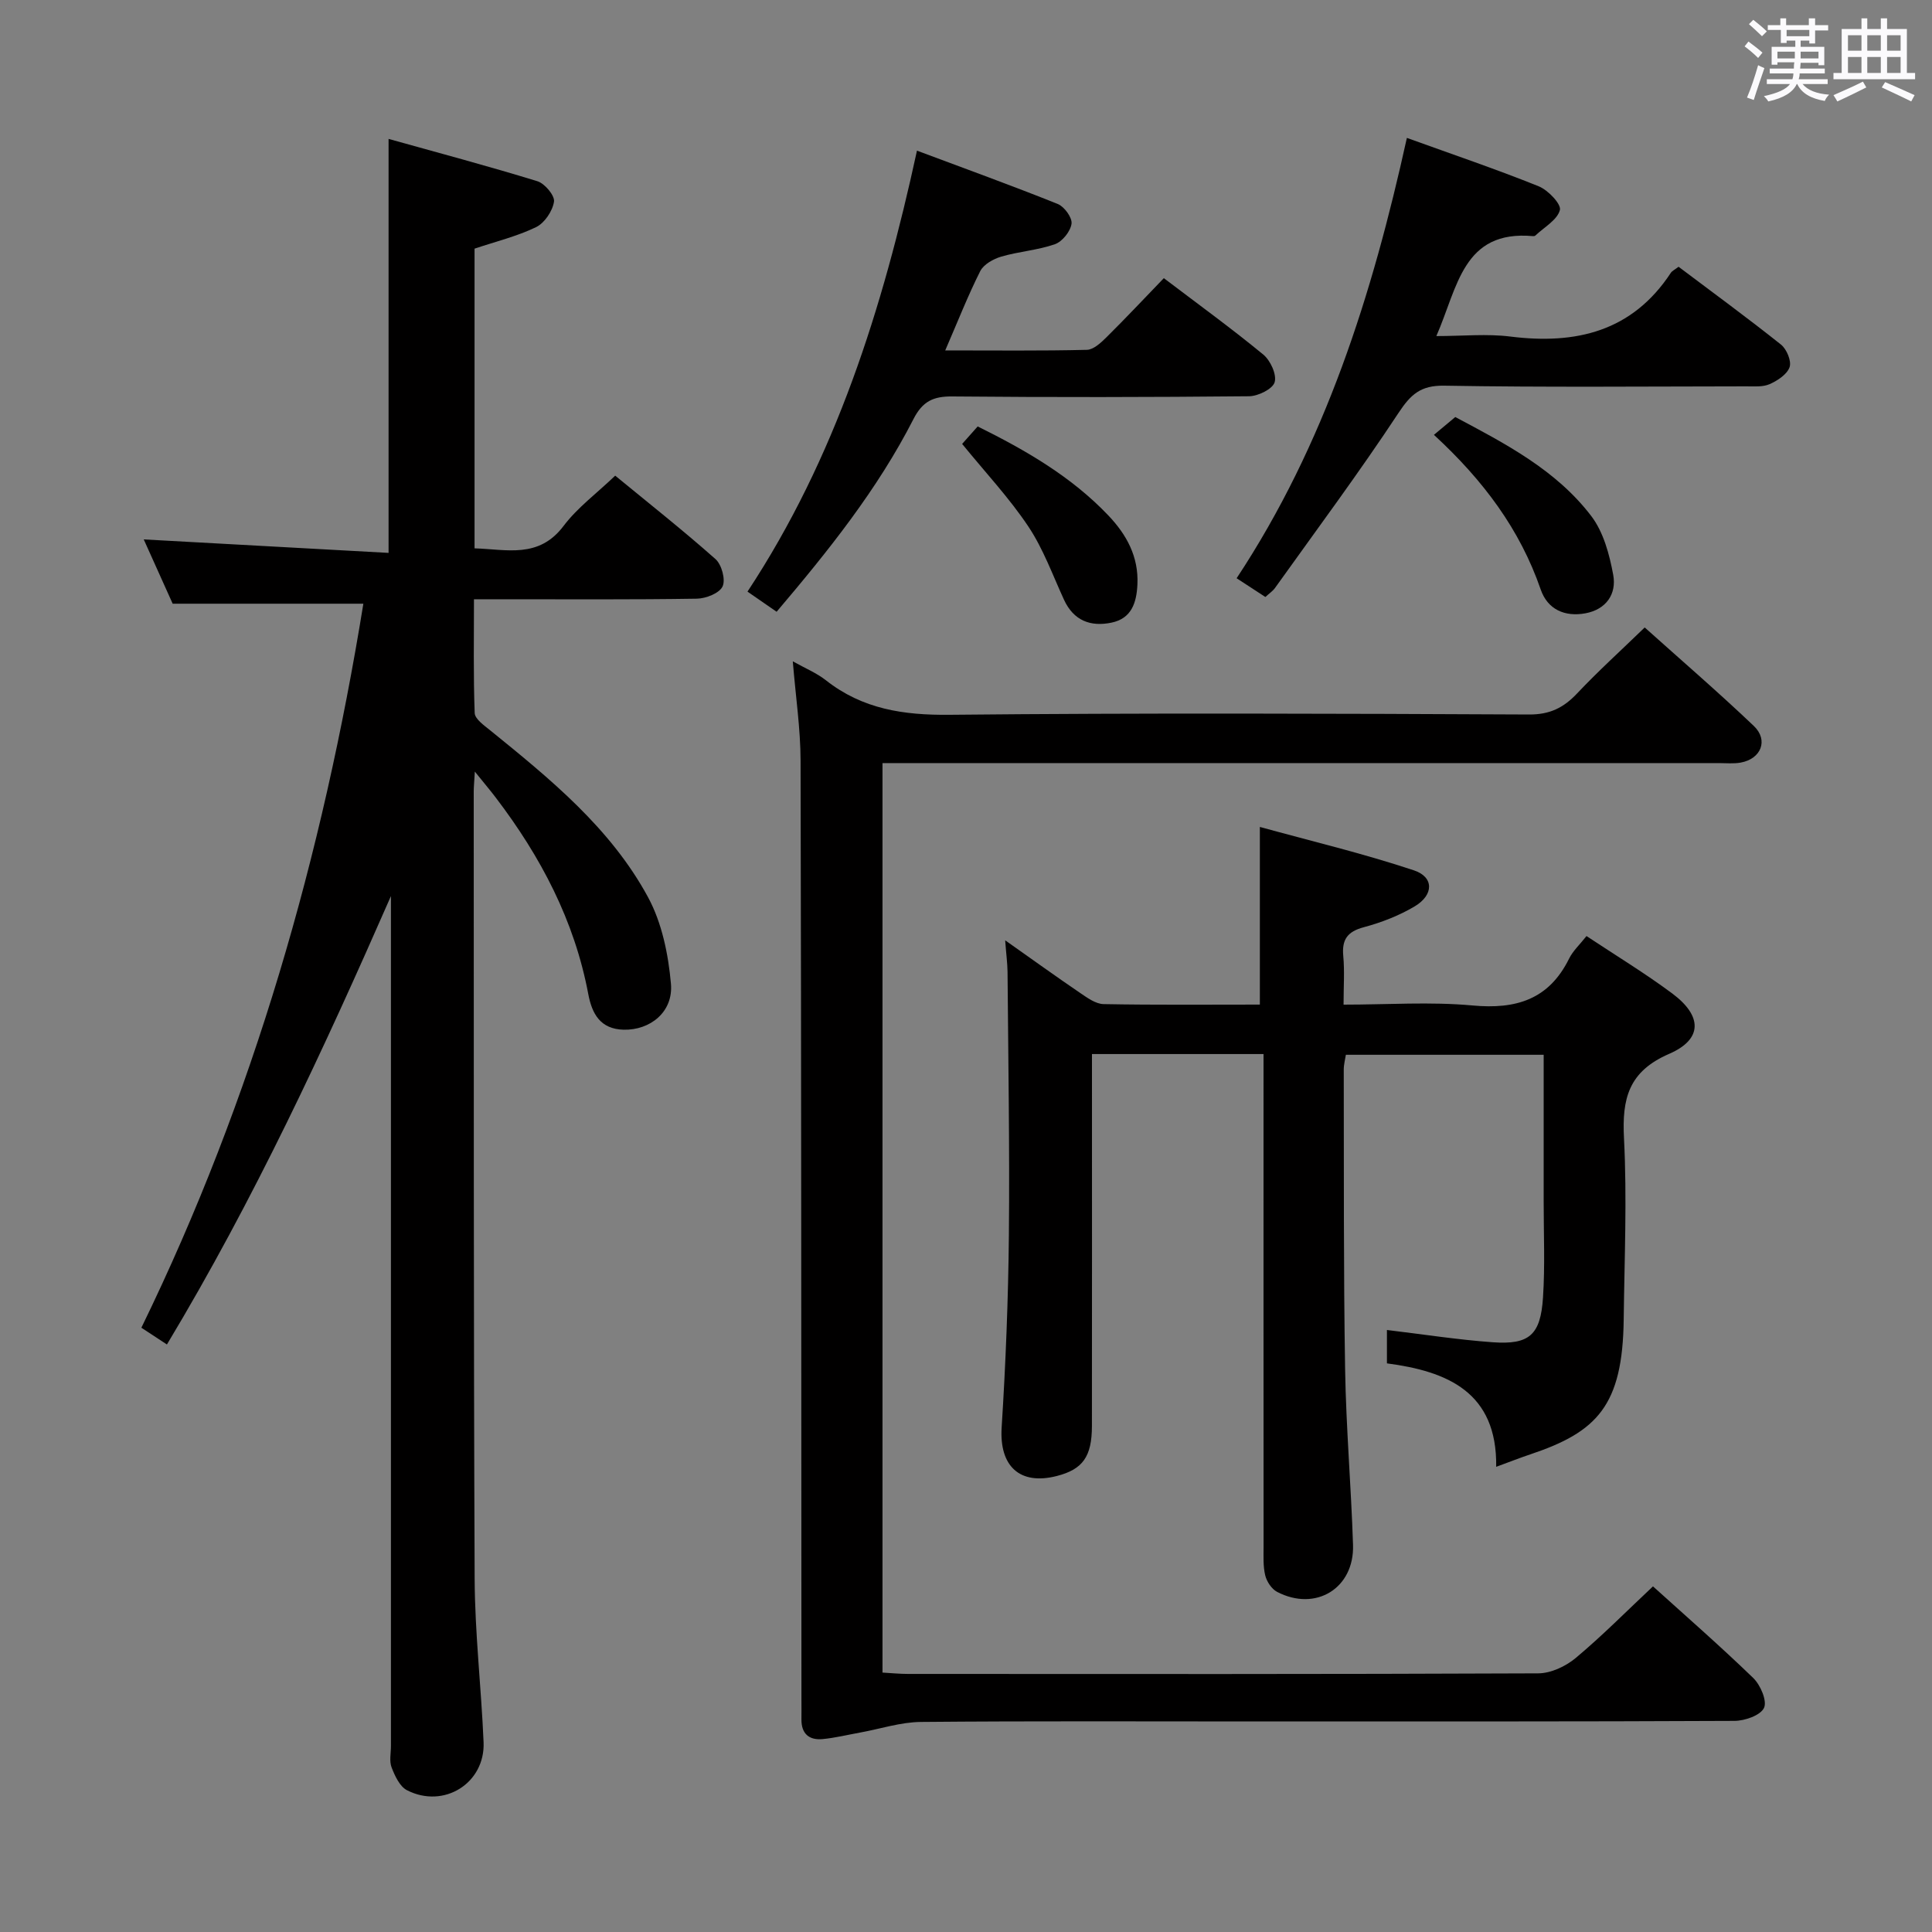 <svg enable-background="new 0 0 400 400" viewBox="0 0 400 400" xmlns="http://www.w3.org/2000/svg"><rect x="0" y="0" width="400" height="400" fill="#808080" stroke="none"/><path d="m361.2 9.6.8-1c.9.7 1.9 1.4 2.9 2.3l-.9 1.1c-1-1-2-1.8-2.8-2.4zm.5 10.6c.9-2.1 1.6-4.3 2.3-6.7.4.2.8.4 1.3.6-.7 2.1-1.5 4.3-2.2 6.6zm.4-15.2.9-.9c1 .8 2 1.6 2.8 2.4l-1 1c-.9-.9-1.8-1.7-2.7-2.5zm12.5-1.2h1.2v1.4h2.7v1.1h-2.7v2.7h-1.2v-.6h-1.8v1.3h4.9v3.8h-1.2v-.5h-3.7c0 .4-.1.9-.1 1.2h5.1v1h-5.2c0 .5-.1.9-.2 1.2h6v1h-5.2c1.1 1.3 2.9 2 5.5 2.2-.4.4-.7.8-.9 1.3-2.9-.5-4.8-1.6-5.7-3.5h-.1c-.8 1.7-2.7 2.9-5.9 3.6-.2-.4-.6-.8-.9-1.1 2.8-.6 4.6-1.4 5.4-2.5h-4.8v-1h5.3c.1-.3.2-.7.2-1.2h-4.9v-1h5c0-.4 0-.8.1-1.3h-3.5v.5h-1.2v-3.7h4.9v-1.3h-1.8v.5h-1.2v-2.7h-2.7v-1h2.6v-1.4h1.2v1.4h4.7v-1.4zm-6.6 8.3h3.6c0-.4 0-.9 0-1.4h-3.6zm1.9-4.6h4.7v-1.3h-4.7zm6.6 3.2h-3.7v1.4h3.7z" fill="#fbfafc"/><path d="m385.3 3.8h1.3v2.2h2.8v-2.2h1.3v2.2h4.1v9.1h1.7v1.3h-16.9v-1.3h1.7v-9.1h4.1v-2.2zm.4 13.1.7 1.2c-1.8.9-3.8 1.9-6 2.9-.2-.4-.5-.8-.8-1.3 2.3-1 4.3-1.9 6.1-2.8zm-3.1-6.4h2.8v-3.2h-2.8zm0 4.6h2.8v-3.3h-2.8zm4-4.6h2.8v-3.2h-2.8zm0 4.6h2.8v-3.3h-2.8zm3.7 1.9c2.1.9 4.1 1.8 6.1 2.7l-.7 1.3c-2.2-1.1-4.2-2-6.1-2.9zm3.2-9.7h-2.8v3.2h2.8v-3.1zm-2.8 7.8h2.8v-3.3h-2.8z" fill="#fbfafc"/><g fill="#010000"><path d="m35.75 124.99c-1.72-3.82-3.81-8.47-5.99-13.31 17.04.94 33.77 1.86 50.69 2.79 0-28.87 0-56.6 0-85.71 10.36 2.89 20.64 5.63 30.81 8.76 1.53.47 3.63 2.98 3.44 4.23-.3 1.96-1.96 4.43-3.72 5.28-3.98 1.92-8.38 2.99-12.73 4.45v62.05c6.66.19 13.28 2.19 18.44-4.65 2.86-3.79 6.85-6.73 10.68-10.4 7.07 5.81 14.09 11.35 20.77 17.28 1.28 1.14 2.12 4.26 1.46 5.66-.67 1.41-3.45 2.5-5.33 2.53-13.33.21-26.66.12-39.99.12-1.82 0-3.63 0-6.15 0 0 8.05-.14 15.81.15 23.56.05 1.22 1.91 2.53 3.15 3.53 12.45 10.09 24.97 20.26 32.73 34.58 2.88 5.31 4.21 11.83 4.75 17.93.52 5.85-4.31 9.65-9.79 9.52-4.86-.12-6.56-3.34-7.32-7.36-2.86-15.22-9.85-28.47-19.13-40.66-1.15-1.52-2.39-2.97-4.36-5.42-.13 2.26-.23 3.19-.23 4.11.03 54.33-.04 108.65.19 162.98.05 11.29 1.37 22.57 1.85 33.86.36 8.48-8.22 13.87-15.87 9.94-1.49-.77-2.49-2.95-3.17-4.7-.51-1.31-.14-2.96-.14-4.46 0-56.83 0-113.65 0-170.48 0-1.83 0-3.65 0-5.48-13.86 31.6-28.32 62.81-46.38 92.84-1.75-1.14-3.33-2.18-5.29-3.47 23.26-47.72 37.54-97.93 45.96-149.9-13.06 0-25.73 0-39.48 0z"/><path d="m164.14 136.92c2.58 1.45 4.93 2.41 6.85 3.92 7.58 5.98 16.09 7.25 25.62 7.15 39.99-.4 79.98-.25 119.97-.06 4.29.02 7.13-1.39 9.93-4.35 4.33-4.59 9.02-8.84 14.01-13.67 7.4 6.64 15.17 13.33 22.59 20.39 3.09 2.95 1.49 6.84-2.74 7.59-1.46.26-2.99.1-4.49.1-55.66 0-111.31 0-166.97 0-1.97 0-3.93 0-6.2 0v188.3c1.79.1 3.54.28 5.29.28 43.49.02 86.98.07 130.47-.12 2.62-.01 5.69-1.45 7.75-3.17 5.48-4.58 10.53-9.69 16.01-14.84 6.57 5.94 13.83 12.27 20.75 18.96 1.5 1.45 2.92 4.75 2.24 6.2-.73 1.55-3.97 2.68-6.12 2.69-32.99.16-65.99.11-98.98.12-23.16 0-46.32-.11-69.48.1-4.18.04-8.35 1.43-12.53 2.19-2.6.47-5.19 1.11-7.81 1.36-2.8.26-4.41-1.13-4.37-4.1.02-1.33 0-2.67 0-4-.04-64.82-.02-129.64-.18-194.46-.01-6.6-1.01-13.2-1.61-20.58z"/><path d="m208.11 194.68c5.56 3.92 10.52 7.5 15.58 10.94 1.46.99 3.18 2.24 4.8 2.27 10.81.2 21.63.1 32.35.1 0-12.06 0-23.77 0-36.78 10.51 2.89 21.36 5.48 31.91 8.99 4.17 1.39 4.1 5.09.17 7.44-3.24 1.93-6.9 3.35-10.56 4.33-3.4.91-4.57 2.55-4.25 5.97.29 3.11.06 6.26.06 10.06 9.16 0 17.99-.63 26.68.17 9.03.84 15.83-1.22 20.02-9.71.79-1.6 2.2-2.88 3.6-4.66 6.01 3.99 12.1 7.68 17.78 11.91 6.22 4.64 6.28 9.46-.65 12.47-8.43 3.65-9.8 9.26-9.37 17.49.64 12.46.09 24.98-.06 37.48-.21 17.9-5.52 23.33-19.34 27.96-2.04.68-4.04 1.47-7.06 2.58.22-15.47-10.12-19.78-22.62-21.42 0-2.63 0-4.73 0-6.91 7.47.89 14.66 2.02 21.9 2.54 7.57.54 9.9-1.49 10.41-9.24.44-6.64.13-13.33.14-19.99.01-9.98 0-19.95 0-30.29-13.79 0-27.19 0-40.95 0-.14.92-.45 2.01-.44 3.11.05 20.66-.06 41.33.28 61.98.2 12.13 1.25 24.25 1.64 36.38.29 8.99-7.72 13.89-15.72 9.73-1.13-.59-2.13-2.11-2.45-3.38-.47-1.9-.35-3.97-.35-5.96-.02-32-.01-63.99-.01-95.99 0-1.95 0-3.91 0-6.02-12.07 0-23.5 0-35.52 0v5.54c0 23.83.02 47.66-.01 71.49-.01 6.34-1.91 8.94-7.23 10.32-7.75 2-11.96-2.06-11.46-10.02.84-13.28 1.37-26.6 1.5-39.91.17-18.16-.14-36.32-.28-54.48-.03-1.83-.28-3.64-.49-6.49z"/><path d="m291.28 28.55c9.57 3.46 18.53 6.49 27.29 10.02 1.94.78 4.72 3.71 4.39 4.92-.55 2.06-3.26 3.55-5.07 5.27-.11.1-.32.15-.47.13-14.57-1.33-15.6 10.59-20.04 20.69 5.53 0 10.49-.51 15.32.1 13.61 1.7 25.24-1.04 33.24-13.21.26-.39.77-.61 1.59-1.24 7.04 5.3 14.23 10.56 21.2 16.11 1.18.94 2.21 3.41 1.79 4.66-.51 1.5-2.49 2.8-4.13 3.53-1.42.63-3.25.45-4.9.46-20.83.02-41.65.22-62.47-.14-4.91-.08-6.94 1.81-9.48 5.65-8.14 12.33-16.97 24.21-25.57 36.24-.46.64-1.16 1.1-1.99 1.86-2.04-1.33-3.95-2.58-5.95-3.88 18.34-27.78 28.08-58.69 35.25-91.17z"/><path d="m195.7 72.55c10.42 0 19.88.11 29.32-.12 1.37-.03 2.9-1.45 4.03-2.57 4.01-3.97 7.88-8.09 11.91-12.27 7.22 5.48 14.07 10.45 20.59 15.82 1.48 1.22 2.82 4.14 2.35 5.73-.41 1.4-3.42 2.88-5.29 2.9-20.48.2-40.97.23-61.45.04-3.94-.04-6.16 1.01-8.04 4.69-7.45 14.59-17.63 27.28-28.33 39.89-2.07-1.43-3.82-2.64-6.03-4.17 18.21-27.63 27.96-58.48 35.09-91.3 10.07 3.77 19.67 7.24 29.14 11.04 1.37.55 3.03 2.84 2.86 4.09-.22 1.59-1.91 3.7-3.44 4.24-3.56 1.25-7.46 1.5-11.11 2.57-1.64.48-3.64 1.6-4.35 3-2.53 5.02-4.59 10.28-7.25 16.42z"/><path d="m296.88 90.03c1.62-1.35 2.86-2.39 4.42-3.69 10.33 5.5 20.87 10.94 28.16 20.51 2.53 3.32 3.76 7.95 4.54 12.17.73 3.96-1.45 7.16-5.76 7.96-4.26.78-7.82-.79-9.25-4.92-4.29-12.42-11.82-22.55-22.11-32.03z"/><path d="m199.2 91.91c.9-1.02 1.99-2.24 3.22-3.62 9.98 4.94 19.42 10.4 27.07 18.45 3.76 3.96 6.27 8.51 6 14.27-.18 3.83-1.24 7.04-5.36 7.9-4.32.9-7.84-.39-9.84-4.74-2.35-5.11-4.29-10.53-7.38-15.16-3.94-5.9-8.85-11.14-13.71-17.1z"/></g></svg>